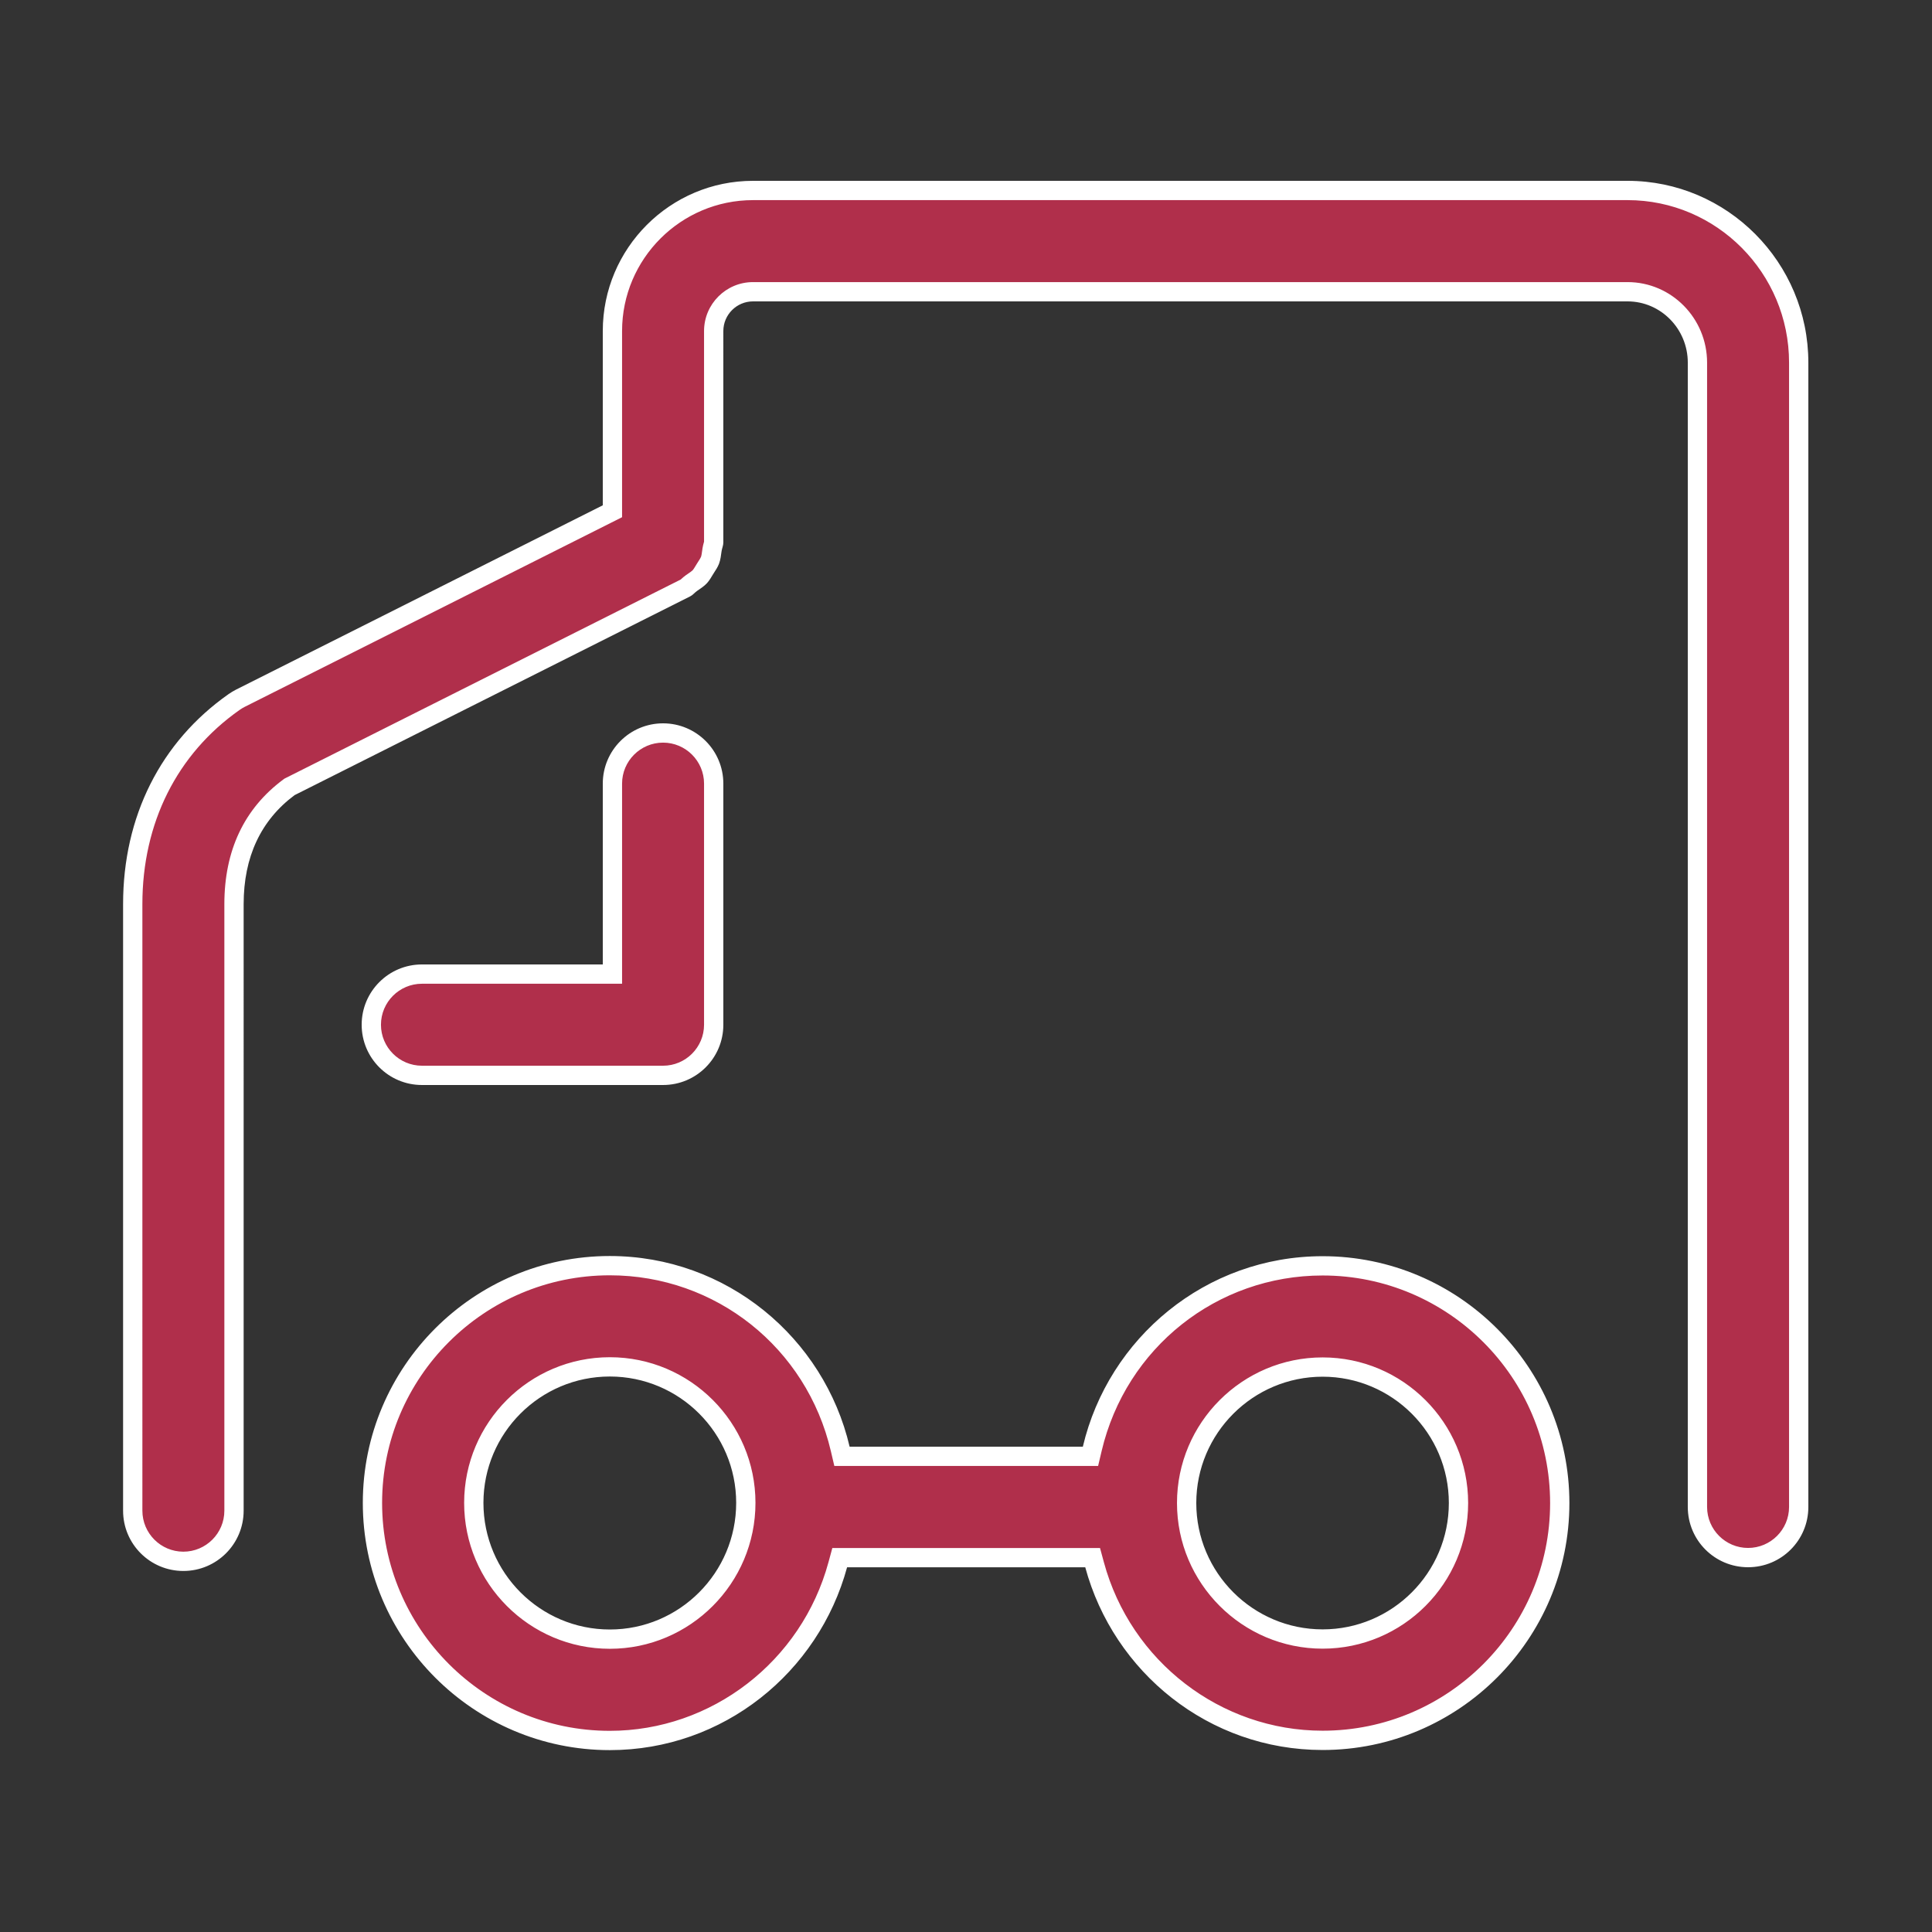 <?xml version="1.0" encoding="utf-8"?>
<!-- Generator: Adobe Illustrator 16.0.0, SVG Export Plug-In . SVG Version: 6.00 Build 0)  -->
<!DOCTYPE svg PUBLIC "-//W3C//DTD SVG 1.1//EN" "http://www.w3.org/Graphics/SVG/1.1/DTD/svg11.dtd">
<svg version="1.1" id="图层_1" xmlns="http://www.w3.org/2000/svg" xmlns:xlink="http://www.w3.org/1999/xlink" x="0px" y="0px"
	 width="32px" height="32px" viewBox="0 0 200 200" enable-background="new 0 0 200 200" xml:space="preserve">
<rect x="0" y="0" width="200" height="200" fill="#333333" stroke="none"/>
<g>
	<g transform="scale(0.195, 0.195)">
		<g>
			<path fill="#B02F4B" d="M323.712,923.968c-69.467,0-125.985-56.575-125.985-126.115c0-69.45,56.518-125.949,125.985-125.949
				c58.612,0,108.92,39.994,122.342,97.265l0.925,3.95h131.925l0.93-3.945c13.485-57.215,63.78-97.175,122.31-97.175
				c69.415,0,125.885,56.5,125.885,125.949c0,69.45-56.47,125.955-125.885,125.955c-56.41,0-106.2-38.33-121.075-93.215l-1.025-3.78
				H445.779l-1.025,3.78C429.834,885.607,380.059,923.968,323.712,923.968z M323.745,725.628c-39.825,0-72.225,32.385-72.225,72.194
				c0,39.896,32.4,72.351,72.225,72.351c39.805,0,72.189-32.455,72.189-72.351C395.934,758.013,363.549,725.628,323.745,725.628z
				 M702.144,725.728c-39.81,0-72.195,32.385-72.195,72.19c0,39.805,32.385,72.189,72.195,72.189
				c39.77,0,72.125-32.385,72.125-72.189C774.268,758.112,741.914,725.728,702.144,725.728z M97.345,828.862
				c-14.823,0-26.88-12.06-26.88-26.88V479.998c0-44.814,19.115-82.932,53.825-107.332c1.077-0.752,2.217-1.43,3.387-2.029
				l197.442-99.226v-95.667c0-41.147,33.477-74.625,74.625-74.625h464.284c50.095,0,90.85,40.998,90.85,91.393v607.486
				c0,14.819-12.06,26.88-26.88,26.88c-14.82,0-26.88-12.061-26.88-26.88V192.512c0-20.75-16.64-37.633-37.09-37.633H399.744
				c-11.505,0-20.865,9.36-20.865,20.865v112.255c0,0.272-0.16,0.84-0.313,1.388c-0.212,0.76-0.417,1.529-0.55,2.337l-0.145,1.048
				c-0.242,1.79-0.452,3.335-0.95,4.695c-0.393,1.034-1.07,2.09-1.857,3.31l-1.458,2.335c-0.713,1.183-1.328,2.202-2.053,2.995
				c-0.902,0.978-2.143,1.825-3.58,2.81l-0.88,0.605c-0.725,0.508-1.36,1.072-1.985,1.652c-0.34,0.313-0.803,0.74-0.988,0.83
				L153.685,417.738l-0.36,0.268c-19.31,14.385-29.1,35.242-29.1,61.992v321.984C124.225,816.803,112.167,828.862,97.345,828.862z
				 M224,570.878c-14.822,0-26.88-12.06-26.88-26.88c0-14.819,12.058-26.88,26.88-26.88h101.12V415.999
				c0-14.823,12.057-26.88,26.88-26.88c14.822,0,26.88,12.057,26.88,26.88v127.999c0,14.82-12.058,26.88-26.88,26.88H224z"/>
			<path fill="#FFFFFF" d="M864.028,106.239c47.27,0,85.73,38.7,85.73,86.272v607.486c0,12-9.76,21.76-21.76,21.76
				s-21.76-9.76-21.76-21.76V192.512c0-23.572-18.935-42.752-42.21-42.752H399.744c-14.327,0-25.985,11.654-25.985,25.984v111.827
				c-0.038,0.146-0.083,0.288-0.123,0.436c-0.265,0.942-0.51,1.897-0.705,3.107l-0.132,0.97c-0.203,1.492-0.377,2.78-0.655,3.54
				c-0.212,0.564-0.78,1.445-1.382,2.377l-0.672,1.053c-0.295,0.468-0.58,0.94-0.868,1.415c-0.547,0.905-1.063,1.766-1.422,2.155
				c-0.518,0.56-1.585,1.29-2.715,2.064l-0.95,0.653c-1.078,0.757-1.9,1.518-2.5,2.072c-0.087,0.08-0.172,0.16-0.26,0.24
				L151.787,412.961l-0.802,0.402l-0.717,0.535c-20.678,15.405-31.163,37.646-31.163,66.1v321.984c0,12-9.763,21.76-21.76,21.76
				c-12,0-21.76-9.76-21.76-21.76V479.998c0-43.1,18.342-79.729,51.627-103.129c0.868-0.605,1.808-1.168,2.73-1.641l194.654-97.824
				l5.643-2.835v-6.315v-92.51c0-38.325,31.18-69.505,69.505-69.505H864.028 M352,394.238c12,0,21.76,9.761,21.76,21.761v127.999
				c0,12-9.76,21.76-21.76,21.76H224c-11.998,0-21.76-9.76-21.76-21.76s9.762-21.76,21.76-21.76h96h10.24v-10.24v-95.999
				C330.239,403.999,340.002,394.238,352,394.238 M323.712,677.023c56.222,0,104.482,38.369,117.357,93.31l1.852,7.904h8.118h123.81
				h8.105l1.86-7.89c12.94-54.89,61.185-93.229,117.33-93.229c66.59,0,120.765,54.205,120.765,120.829
				c0,66.63-54.175,120.835-120.765,120.835c-54.105,0-101.86-36.774-116.13-89.435l-2.05-7.561h-7.835H449.694h-7.83l-2.053,7.556
				c-14.315,52.699-62.057,89.505-116.1,89.505c-66.645,0-120.865-54.28-120.865-120.995
				C202.847,731.228,257.067,677.023,323.712,677.023 M323.745,875.292c42.63,0,77.31-34.755,77.31-77.47
				c0-42.63-34.68-77.314-77.31-77.314c-42.647,0-77.345,34.685-77.345,77.314C246.399,840.537,281.097,875.292,323.745,875.292
				 M702.144,875.228c42.595,0,77.245-34.68,77.245-77.31s-34.65-77.311-77.245-77.311c-42.63,0-77.315,34.681-77.315,77.311
				S659.514,875.228,702.144,875.228 M864.028,95.999H399.744c-43.97,0-79.745,35.775-79.745,79.745v92.51l-194.655,97.825
				c-1.377,0.705-2.72,1.505-4,2.399c-36.097,25.375-56,64.96-56,111.52v321.984c0,17.695,14.335,32,32,32c17.662,0,32-14.305,32-32
				V479.998c0-25.024,9.088-44.512,27.04-57.887l209.982-105.505c1.44-0.702,2.368-1.982,3.647-2.88
				c1.89-1.313,3.778-2.495,5.313-4.16c1.408-1.535,2.337-3.327,3.425-5.053c1.087-1.729,2.24-3.33,2.975-5.282
				c0.8-2.178,1.025-4.418,1.345-6.688c0.255-1.57,0.927-2.945,0.927-4.545V175.744c0-8.673,7.073-15.745,15.745-15.745h464.284
				c17.635,0,31.97,14.593,31.97,32.513v607.486c0,17.694,14.305,32,32,32c17.695,0,32-14.306,32-32V192.512
				C959.998,139.294,916.928,95.999,864.028,95.999L864.028,95.999z M352,383.999c-17.665,0-32,14.335-32,32v95.999h-96
				c-17.665,0-32,14.335-32,32c0,17.695,14.335,32,32,32h128c17.665,0,32-14.305,32-32V415.999
				C383.999,398.334,369.664,383.999,352,383.999L352,383.999z M323.712,666.783c-72.287,0-131.104,58.784-131.104,131.069
				c0,72.354,58.817,131.234,131.104,131.234c60.382,0,110.847-41.345,125.982-97.06h126.435
				c15.1,55.715,65.564,96.995,126.015,96.995c72.225,0,131.004-58.785,131.004-131.075c0-72.284-58.78-131.069-131.004-131.069
				c-61.955,0-113.665,43.295-127.295,101.12h-123.81C437.472,710.107,385.694,666.783,323.712,666.783L323.712,666.783z
				 M323.745,865.053c-36.993,0-67.105-30.146-67.105-67.23c0-36.96,30.08-67.074,67.105-67.074c36.99,0,67.07,30.08,67.07,67.074
				C390.814,834.907,360.734,865.053,323.745,865.053L323.745,865.053z M702.144,864.987c-36.96,0-67.075-30.08-67.075-67.069
				c0-36.99,30.08-67.07,67.075-67.07c36.925,0,67.005,30.08,67.005,67.07C769.148,834.907,739.104,864.987,702.144,864.987
				L702.144,864.987z"/>
		</g>
	</g>
</g>
</svg>
